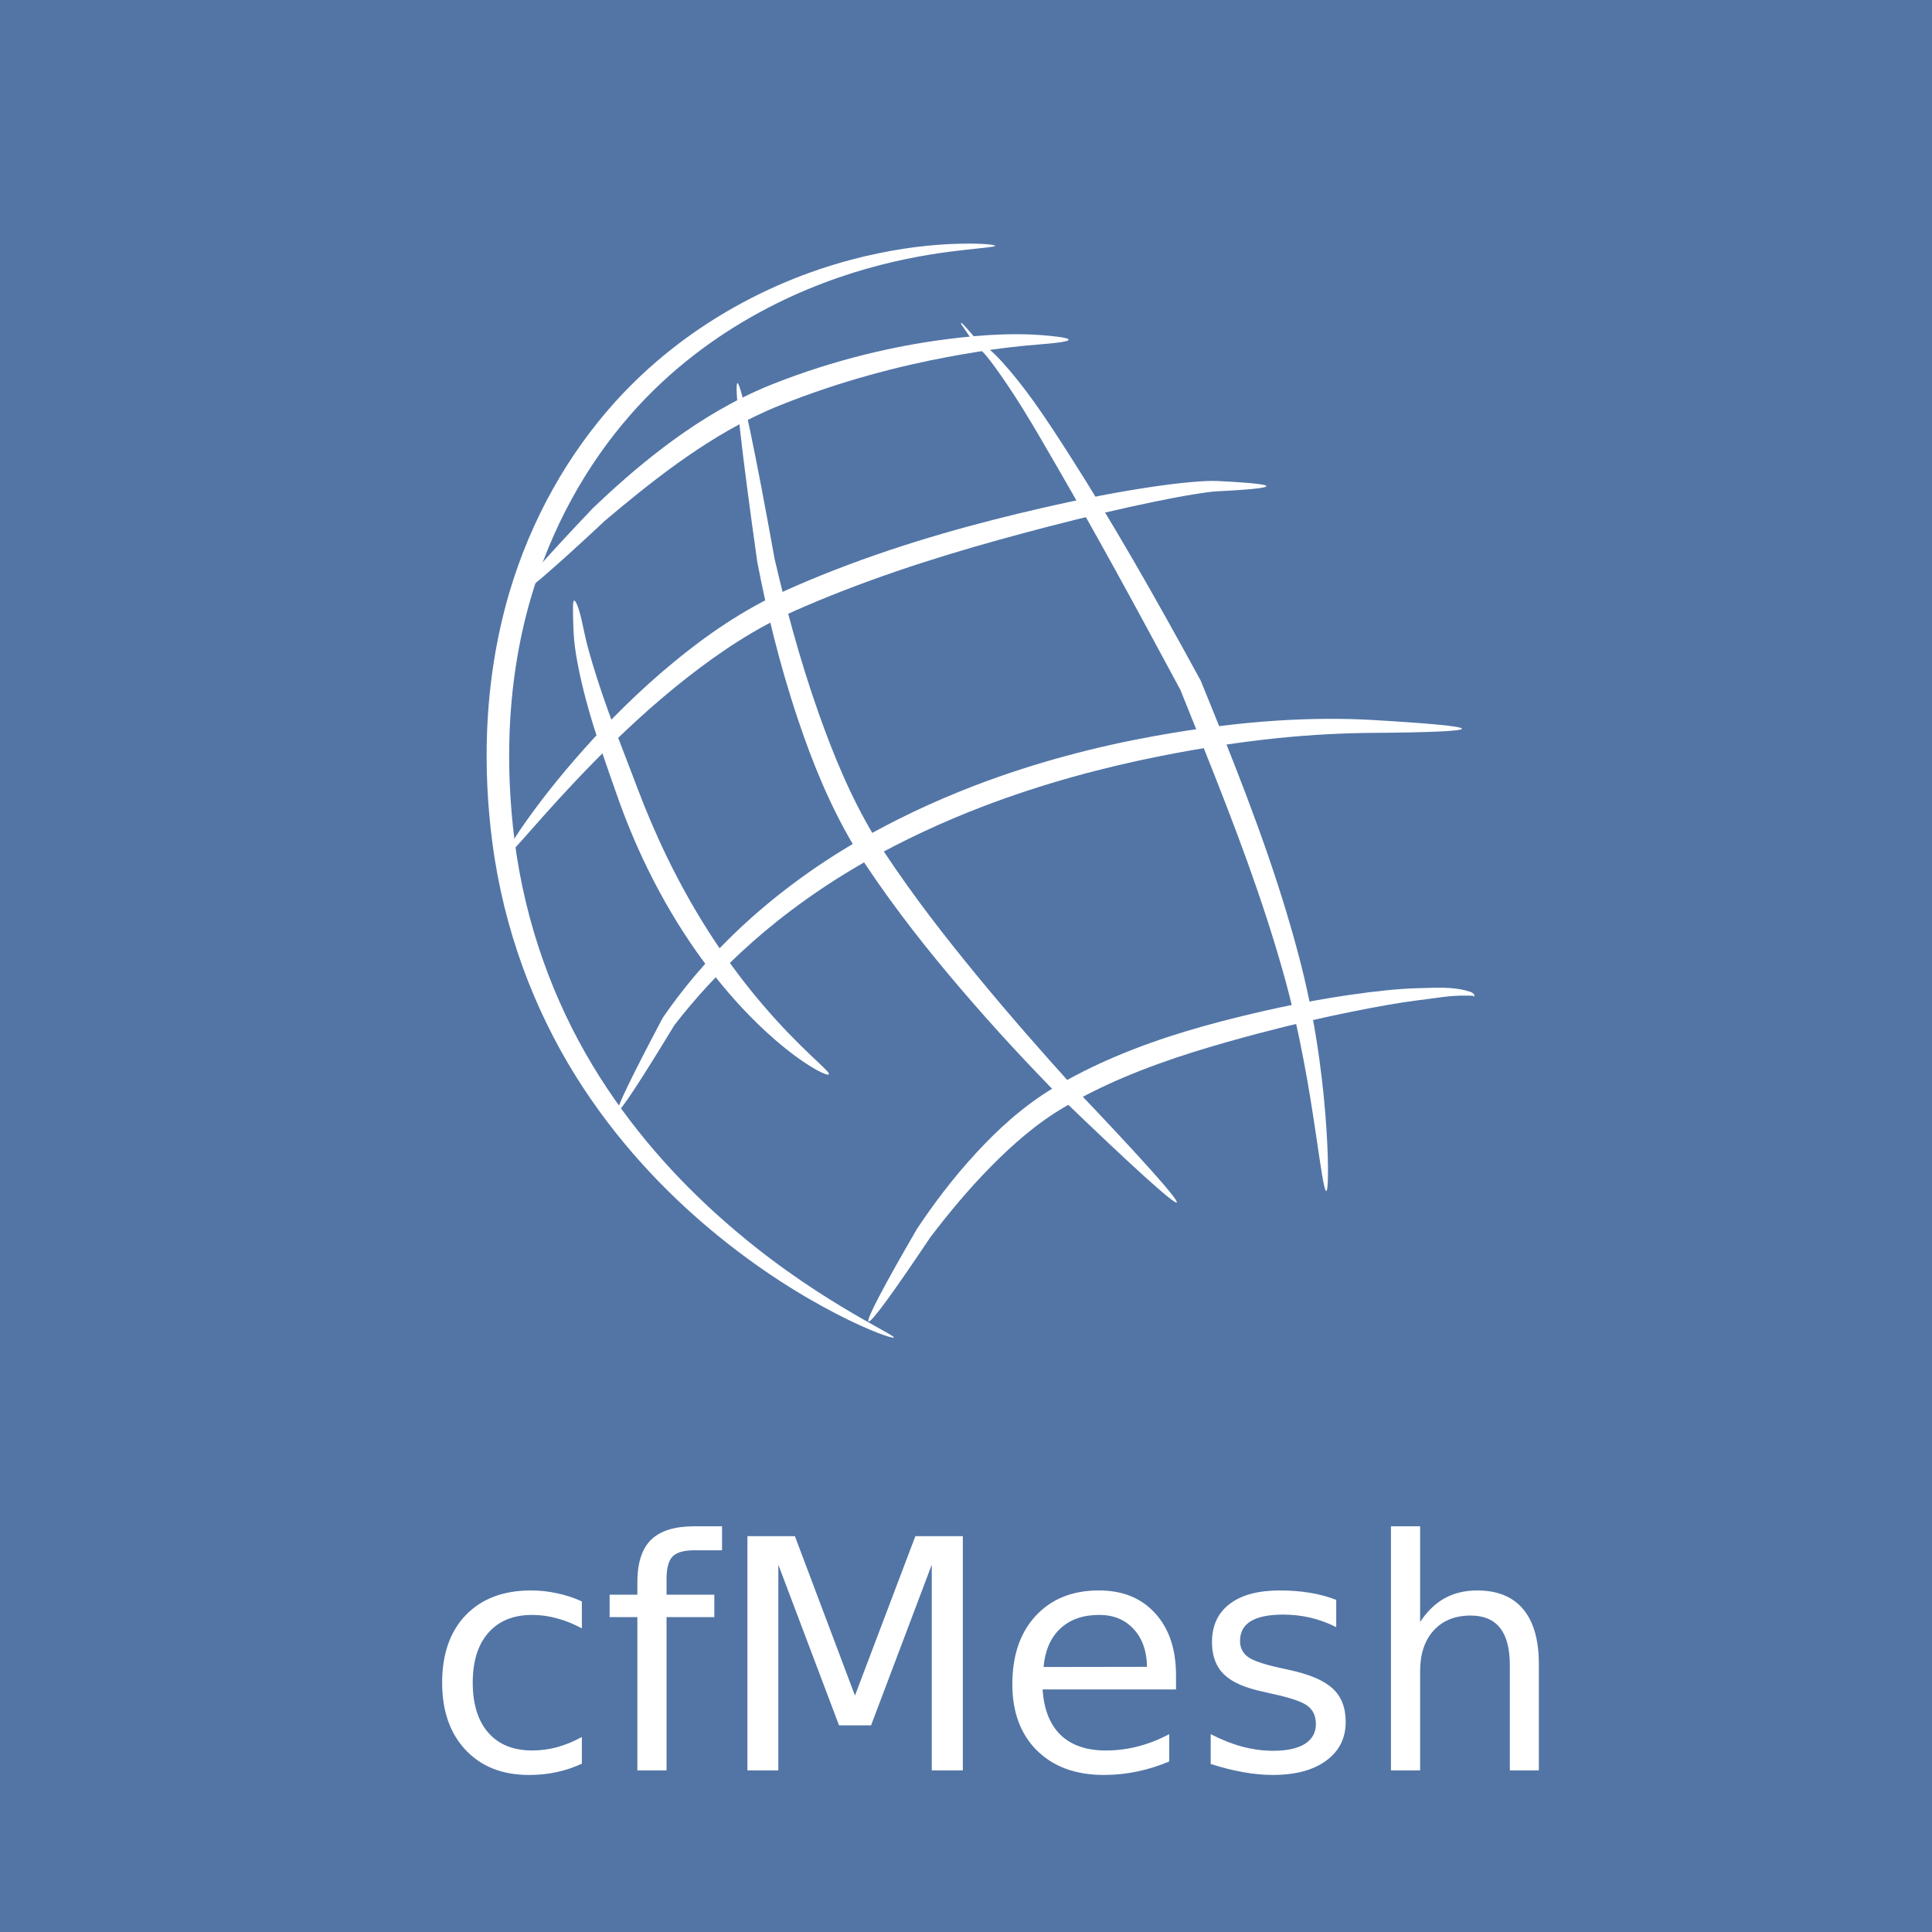<?xml version="1.0" encoding="UTF-8" standalone="no"?>
<!-- Created with Inkscape (http://www.inkscape.org/) -->

<svg
   xmlns:dc="http://purl.org/dc/elements/1.1/"
   xmlns:cc="http://creativecommons.org/ns#"
   xmlns:rdf="http://www.w3.org/1999/02/22-rdf-syntax-ns#"
   xmlns:svg="http://www.w3.org/2000/svg"
   xmlns="http://www.w3.org/2000/svg"
   xmlns:sodipodi="http://sodipodi.sourceforge.net/DTD/sodipodi-0.dtd"
   xmlns:inkscape="http://www.inkscape.org/namespaces/inkscape"
   sodipodi:docname="cfMesh.svg"
   inkscape:version="0.48.5 r10040"
   version="1.1"
   id="svg2"
   height="600"
   width="600">
  <sodipodi:namedview
     id="base"
     pagecolor="#ffffff"
     bordercolor="#666666"
     borderopacity="1.0"
     inkscape:pageopacity="0.0"
     inkscape:pageshadow="2"
     inkscape:zoom="0.9899495"
     inkscape:cx="382.31987"
     inkscape:cy="176.0913"
     inkscape:document-units="px"
     inkscape:current-layer="layer2"
     showgrid="false"
     inkscape:window-width="1680"
     inkscape:window-height="1020"
     inkscape:window-x="1360"
     inkscape:window-y="0"
     inkscape:window-maximized="1"
     inkscape:snap-page="true" />
  <defs
     id="defs4">
    <inkscape:path-effect
       effect="skeletal"
       id="path-effect18201"
       is_visible="true"
       pattern="M 0,5 C 0,2.24 2.24,0 5,0 7.76,0 10,2.24 10,5 10,7.76 7.76,10 5,10 2.24,10 0,7.76 0,5 z"
       copytype="single_stretched"
       prop_scale="0.35"
       scale_y_rel="false"
       spacing="0"
       normal_offset="0"
       tang_offset="0"
       prop_units="false"
       vertical_pattern="false"
       fuse_tolerance="0" />
    <inkscape:path-effect
       effect="skeletal"
       id="path-effect18197"
       is_visible="true"
       pattern="M 0,5 C 0,2.24 2.24,0 5,0 7.76,0 10,2.24 10,5 10,7.76 7.76,10 5,10 2.24,10 0,7.76 0,5 z"
       copytype="single_stretched"
       prop_scale="0.35"
       scale_y_rel="false"
       spacing="0"
       normal_offset="0"
       tang_offset="0"
       prop_units="false"
       vertical_pattern="false"
       fuse_tolerance="0" />
    <inkscape:path-effect
       effect="skeletal"
       id="path-effect18193"
       is_visible="true"
       pattern="M 0,5 C 0,2.24 2.24,0 5,0 7.76,0 10,2.24 10,5 10,7.76 7.76,10 5,10 2.24,10 0,7.76 0,5 z"
       copytype="single_stretched"
       prop_scale="0.35"
       scale_y_rel="false"
       spacing="0"
       normal_offset="0"
       tang_offset="0"
       prop_units="false"
       vertical_pattern="false"
       fuse_tolerance="0" />
    <inkscape:path-effect
       effect="skeletal"
       id="path-effect18189"
       is_visible="true"
       pattern="M 0,5 C 0,2.24 2.24,0 5,0 7.76,0 10,2.24 10,5 10,7.76 7.76,10 5,10 2.24,10 0,7.76 0,5 z"
       copytype="single_stretched"
       prop_scale="0.35"
       scale_y_rel="false"
       spacing="0"
       normal_offset="0"
       tang_offset="0"
       prop_units="false"
       vertical_pattern="false"
       fuse_tolerance="0" />
    <inkscape:path-effect
       effect="skeletal"
       id="path-effect18185"
       is_visible="true"
       pattern="M 0,5 C 0,2.24 2.24,0 5,0 7.76,0 10,2.24 10,5 10,7.76 7.76,10 5,10 2.24,10 0,7.76 0,5 z"
       copytype="single_stretched"
       prop_scale="0.35"
       scale_y_rel="false"
       spacing="0"
       normal_offset="0"
       tang_offset="0"
       prop_units="false"
       vertical_pattern="false"
       fuse_tolerance="0" />
    <inkscape:path-effect
       effect="skeletal"
       id="path-effect18181"
       is_visible="true"
       pattern="M 0,5 C 0,2.24 2.24,0 5,0 7.76,0 10,2.24 10,5 10,7.76 7.76,10 5,10 2.24,10 0,7.76 0,5 z"
       copytype="single_stretched"
       prop_scale="0.35"
       scale_y_rel="false"
       spacing="0"
       normal_offset="0"
       tang_offset="0"
       prop_units="false"
       vertical_pattern="false"
       fuse_tolerance="0" />
    <inkscape:path-effect
       effect="skeletal"
       id="path-effect18177"
       is_visible="true"
       pattern="M 0,5 C 0,2.24 2.24,0 5,0 7.76,0 10,2.24 10,5 10,7.76 7.76,10 5,10 2.24,10 0,7.76 0,5 z"
       copytype="single_stretched"
       prop_scale="0.35"
       scale_y_rel="false"
       spacing="0"
       normal_offset="0"
       tang_offset="0"
       prop_units="false"
       vertical_pattern="false"
       fuse_tolerance="0" />
    <inkscape:path-effect
       effect="skeletal"
       id="path-effect18173"
       is_visible="true"
       pattern="M 0,5 C 0,2.24 2.24,0 5,0 7.76,0 10,2.24 10,5 10,7.76 7.76,10 5,10 2.24,10 0,7.76 0,5 z"
       copytype="single_stretched"
       prop_scale="0.35"
       scale_y_rel="false"
       spacing="0"
       normal_offset="0"
       tang_offset="0"
       prop_units="false"
       vertical_pattern="false"
       fuse_tolerance="0" />
    <inkscape:path-effect
       effect="skeletal"
       id="path-effect18127"
       is_visible="true"
       pattern="m 10.714,137.143 c 0,12.229 -30.777,17.326 -43.214,12.857 -81.775,-29.383 -73.929,-18.485 -73.929,-30.714 0,-12.229 122.15,12.383 73.929,-13.571 -52.554,-28.286 43.214,19.199 43.214,31.429 z"
       copytype="single_stretched"
       prop_scale="1"
       scale_y_rel="false"
       spacing="0"
       normal_offset="0"
       tang_offset="0"
       prop_units="false"
       vertical_pattern="false"
       fuse_tolerance="0" />
    <inkscape:path-effect
       effect="skeletal"
       id="path-effect18097"
       is_visible="true"
       pattern="m -60.676,1.091 c 0,12.832 -10.402,23.234 -23.234,23.234 -12.832,0 -23.234,-10.402 -23.234,-23.234 0,-12.832 10.402,-23.234 23.234,-23.234 12.832,0 23.234,10.402 23.234,23.234 z"
       copytype="single_stretched"
       prop_scale="1"
       scale_y_rel="false"
       spacing="0"
       normal_offset="0"
       tang_offset="0"
       prop_units="false"
       vertical_pattern="false"
       fuse_tolerance="0" />
    <inkscape:path-effect
       effect="skeletal"
       id="path-effect18087"
       is_visible="true"
       pattern="M 0,0 1,0"
       copytype="single_stretched"
       prop_scale="1"
       scale_y_rel="false"
       spacing="0"
       normal_offset="0"
       tang_offset="0"
       prop_units="false"
       vertical_pattern="false"
       fuse_tolerance="0" />
    <inkscape:path-effect
       effect="skeletal"
       id="path-effect18040"
       is_visible="true"
       pattern="M 0,0 1,0"
       copytype="single_stretched"
       prop_scale="1"
       scale_y_rel="false"
       spacing="0"
       normal_offset="0"
       tang_offset="0"
       prop_units="false"
       vertical_pattern="false"
       fuse_tolerance="0" />
    <inkscape:path-effect
       effect="skeletal"
       id="path-effect18038"
       is_visible="true"
       pattern="M 0,0 1,0"
       copytype="repeated"
       prop_scale="1"
       scale_y_rel="false"
       spacing="0"
       normal_offset="0"
       tang_offset="0"
       prop_units="false"
       vertical_pattern="false"
       fuse_tolerance="0" />
    <inkscape:path-effect
       effect="skeletal"
       id="path-effect18025"
       is_visible="true"
       pattern="M 0,0 1,0"
       copytype="single_stretched"
       prop_scale="1"
       scale_y_rel="true"
       spacing="11"
       normal_offset="2"
       tang_offset="0"
       prop_units="false"
       vertical_pattern="false"
       fuse_tolerance="0" />
    <inkscape:path-effect
       effect="skeletal"
       id="path-effect18023"
       is_visible="true"
       pattern="M 0,0 1,0"
       copytype="single_stretched"
       prop_scale="1"
       scale_y_rel="false"
       spacing="0"
       normal_offset="0"
       tang_offset="0"
       prop_units="false"
       vertical_pattern="false"
       fuse_tolerance="0" />
    <inkscape:path-effect
       effect="skeletal"
       id="path-effect18021"
       is_visible="true"
       pattern="M 0,5 C 0,2.24 2.24,0 5,0 7.76,0 10,2.24 10,5 10,7.76 7.76,10 5,10 2.24,10 0,7.76 0,5 z"
       copytype="single_stretched"
       prop_scale="1"
       scale_y_rel="false"
       spacing="0"
       normal_offset="0"
       tang_offset="0"
       prop_units="false"
       vertical_pattern="false"
       fuse_tolerance="0" />
    <inkscape:path-effect
       effect="skeletal"
       id="path-effect18017"
       is_visible="true"
       pattern="M 0,0 0,10 10,5 z"
       copytype="single_stretched"
       prop_scale="1"
       scale_y_rel="false"
       spacing="0"
       normal_offset="0"
       tang_offset="0"
       prop_units="false"
       vertical_pattern="false"
       fuse_tolerance="0" />
    <inkscape:path-effect
       effect="bend_path"
       id="path-effect18004"
       is_visible="true"
       bendpath="m 255.569,237.608 71.216,0"
       prop_scale="1"
       scale_y_rel="false"
       vertical="false" />
    <filter
       style="color-interpolation-filters:sRGB;"
       inkscape:label="Drop Shadow"
       id="filter19257">
      <feFlood
         flood-opacity="0.5"
         flood-color="rgb(0,0,0)"
         result="flood"
         id="feFlood19259" />
      <feComposite
         in="flood"
         in2="SourceGraphic"
         operator="in"
         result="composite1"
         id="feComposite19261" />
      <feGaussianBlur
         in="composite"
         stdDeviation="2"
         result="blur"
         id="feGaussianBlur19263" />
      <feOffset
         dx="4"
         dy="4"
         result="offset"
         id="feOffset19265" />
      <feComposite
         in="SourceGraphic"
         in2="offset"
         operator="over"
         result="composite2"
         id="feComposite19267" />
    </filter>
    <filter
       style="color-interpolation-filters:sRGB;"
       inkscape:label="Drop Shadow"
       id="filter19295">
      <feFlood
         flood-opacity="0.5"
         flood-color="rgb(0,0,0)"
         result="flood"
         id="feFlood19297" />
      <feComposite
         in="flood"
         in2="SourceGraphic"
         operator="in"
         result="composite1"
         id="feComposite19299" />
      <feGaussianBlur
         in="composite"
         stdDeviation="2"
         result="blur"
         id="feGaussianBlur19301" />
      <feOffset
         dx="4"
         dy="4"
         result="offset"
         id="feOffset19303" />
      <feComposite
         in="SourceGraphic"
         in2="offset"
         operator="over"
         result="composite2"
         id="feComposite19305" />
    </filter>
  </defs>
  <g
     inkscape:label="Layer 1"
     inkscape:groupmode="layer"
     id="layer1"
     transform="translate(0,-452.362)">
    <rect
       style="fill:#5275a6;fill-opacity:1;stroke:none"
       id="rect3004"
       width="600"
       height="600"
       x="0"
       y="452.362" />
  </g>
  <g
     inkscape:groupmode="layer"
     id="layer2"
     inkscape:label="Layer">
    <g
       id="g19286"
       style="filter:url(#filter19295)">
      <g
         transform="matrix(2,0,0,1.99,-293.788,-16.068)"
         style="font-size:50.146px;font-style:normal;font-weight:normal;line-height:125%;letter-spacing:0px;word-spacing:0px;fill:#ffffff;fill-opacity:1;stroke:none;filter:url(#filter27503);font-family:Sans"
         id="g3792">
        <path
           style="fill:#ffffff"
           inkscape:connector-curvature="0"
           d="m 235.244,255.983 0,4.212 c -1.273,-0.702 -2.555,-1.224 -3.844,-1.567 -1.273,-0.359 -2.563,-0.539 -3.869,-0.539 -2.922,2e-5 -5.191,0.93 -6.807,2.791 -1.616,1.845 -2.424,4.44 -2.424,7.786 -1e-5,3.346 0.808,5.95 2.424,7.811 1.616,1.845 3.885,2.767 6.807,2.767 1.306,10e-6 2.595,-0.171 3.869,-0.514 1.29,-0.359 2.571,-0.89 3.844,-1.592 l 0,4.163 c -1.257,0.588 -2.563,1.028 -3.918,1.322 -1.339,0.294 -2.767,0.441 -4.285,0.441 -4.13,0 -7.411,-1.298 -9.843,-3.893 -2.432,-2.595 -3.648,-6.097 -3.648,-10.504 -1e-5,-4.473 1.224,-7.99 3.673,-10.553 2.465,-2.563 5.836,-3.844 10.113,-3.844 1.387,3e-5 2.742,0.147 4.065,0.441 1.322,0.278 2.604,0.702 3.844,1.273"
           id="path3794" />
        <path
           style="fill:#ffffff"
           inkscape:connector-curvature="0"
           d="m 257.012,244.255 0,3.746 -4.309,0 c -1.616,3e-5 -2.742,0.327 -3.379,0.979 -0.62,0.653 -0.93,1.828 -0.93,3.526 l 0,2.424 7.419,0 0,3.501 -7.419,0 0,23.922 -4.53,0 0,-23.922 -4.309,0 0,-3.501 4.309,0 0,-1.91 c 0,-3.053 0.71,-5.273 2.13,-6.66 1.42,-1.404 3.673,-2.106 6.758,-2.106 l 4.26,0"
           id="path3796" />
        <path
           style="fill:#ffffff"
           inkscape:connector-curvature="0"
           d="m 260.954,245.797 7.37,0 9.329,24.877 9.378,-24.877 7.37,0 0,36.557 -4.824,0 0,-32.101 -9.427,25.073 -4.971,0 -9.427,-25.073 0,32.101 -4.799,0 0,-36.557"
           id="path3798" />
        <path
           style="fill:#ffffff"
           inkscape:connector-curvature="0"
           d="m 327.506,267.516 0,2.204 -20.715,0 c 0.196,3.102 1.126,5.468 2.791,7.101 1.681,1.616 4.016,2.424 7.003,2.424 1.73,10e-6 3.403,-0.212 5.02,-0.637 1.632,-0.424 3.248,-1.061 4.848,-1.91 l 0,4.26 c -1.616,0.686 -3.273,1.208 -4.971,1.567 -1.698,0.359 -3.42,0.539 -5.166,0.539 -4.375,0 -7.844,-1.273 -10.406,-3.82 -2.546,-2.546 -3.82,-5.991 -3.82,-10.333 -10e-6,-4.489 1.208,-8.048 3.624,-10.676 2.432,-2.644 5.705,-3.967 9.819,-3.967 3.689,3e-5 6.603,1.192 8.741,3.575 2.155,2.367 3.232,5.591 3.232,9.672 m -4.505,-1.322 c -0.033,-2.465 -0.726,-4.432 -2.081,-5.901 -1.339,-1.469 -3.118,-2.204 -5.338,-2.204 -2.514,2e-5 -4.53,0.71 -6.048,2.13 -1.502,1.42 -2.367,3.42 -2.595,5.999 l 16.062,-0.025"
           id="path3800" />
        <path
           style="fill:#ffffff"
           inkscape:connector-curvature="0"
           d="m 352.383,255.738 0,4.26 c -1.273,-0.653 -2.595,-1.143 -3.967,-1.469 -1.371,-0.326 -2.791,-0.49 -4.26,-0.49 -2.236,2e-5 -3.918,0.343 -5.044,1.028 -1.11,0.686 -1.665,1.714 -1.665,3.085 0,1.045 0.4,1.869 1.2,2.473 0.8,0.588 2.408,1.151 4.824,1.69 l 1.543,0.343 c 3.199,0.686 5.468,1.657 6.807,2.914 1.355,1.241 2.032,2.979 2.032,5.215 -2e-5,2.546 -1.012,4.562 -3.036,6.048 -2.008,1.485 -4.775,2.228 -8.301,2.228 -1.469,0 -3.004,-0.147 -4.603,-0.441 -1.583,-0.278 -3.257,-0.702 -5.02,-1.273 l 0,-4.652 c 1.665,0.865 3.306,1.518 4.922,1.959 1.616,0.424 3.216,0.637 4.799,0.637 2.122,10e-6 3.754,-0.359 4.897,-1.077 1.143,-0.735 1.714,-1.763 1.714,-3.085 -2e-5,-1.224 -0.416,-2.163 -1.249,-2.816 -0.816,-0.653 -2.62,-1.281 -5.411,-1.885 l -1.567,-0.367 c -2.791,-0.588 -4.807,-1.485 -6.048,-2.693 -1.241,-1.224 -1.861,-2.897 -1.861,-5.02 0,-2.579 0.914,-4.571 2.742,-5.974 1.828,-1.404 4.424,-2.106 7.786,-2.106 1.665,3e-5 3.232,0.122 4.701,0.367 1.469,0.245 2.824,0.612 4.065,1.102"
           id="path3802" />
        <path
           style="fill:#ffffff"
           inkscape:connector-curvature="0"
           d="m 383.847,265.802 0,16.552 -4.505,0 0,-16.405 c -2e-5,-2.595 -0.506,-4.538 -1.518,-5.828 -1.012,-1.29 -2.53,-1.934 -4.554,-1.934 -2.432,3e-5 -4.35,0.775 -5.754,2.326 -1.404,1.551 -2.106,3.665 -2.106,6.342 l 0,15.499 -4.53,0 0,-38.099 4.53,0 0,14.936 c 1.077,-1.649 2.342,-2.881 3.795,-3.697 1.469,-0.816 3.159,-1.224 5.069,-1.224 3.15,3e-5 5.534,0.979 7.15,2.938 1.616,1.943 2.424,4.807 2.424,8.594"
           id="path3804" />
      </g>
    </g>
    <g
       id="g19246"
       style="filter:url(#filter19257)">
      <g
         transform="matrix(2,0,0,1.99,-284.98,-226.86)"
         style="fill:#ffffff;filter:url(#filter27515)"
         id="g18203">
        <path
           inkscape:connector-curvature="0"
           id="path18171"
           d="m 255,171.786 c 0.546,-0.087 2.759,10.628 5.766,27.4 1.658,7.16 3.776,15.377 6.822,24.045 2.225,6.321 4.879,12.914 8.573,19.126 0.556,0.936 1.131,1.853 1.725,2.75 4.576,6.931 9.485,13.237 14.18,18.983 5.386,6.591 10.516,12.415 14.969,17.368 10.252,10.814 16.521,17.803 16.181,18.185 0,0 0,0 0,0 0,0 0,0 0,0 0,0 0,0 0,0 0,0 0,0 0,0 0,0 0,0 0,0 0,0 0,0 0,0 0,0 0,0 0,0 0,0 0,0 0,0 0,0 0,0 0,0 0,0 0,0 0,0 -10e-4,0.001 -10e-4,0.001 -10e-4,0.001 0,0 0,0 -0.001,10e-4 0,0 0,0 0,0 0,0 0,0 0,0 0,0 0,0 0,0 0,0 0,0 0,0 0,0 0,0 0,0 0,0 0,0 0,0 0,0 0,0 0,0 0,0 0,0 0,0 0,0 0,0 0,0 0,0 0,0 0,10e-6 -0.373,0.35 -7.292,-5.989 -18.039,-16.394 -4.691,-4.787 -10.039,-10.508 -15.612,-17.076 -4.846,-5.71 -9.896,-12.064 -14.591,-19.138 -0.626,-0.946 -1.231,-1.911 -1.814,-2.894 -3.874,-6.523 -6.578,-13.349 -8.741,-19.823 C 261.428,215.396 259.482,206.985 258.08,199.685 255.696,182.754 254.454,171.873 255,171.786 z"
           style="fill:#ffffff;fill-rule:evenodd;stroke:none" />
        <path
           sodipodi:nodetypes="ccccccccscscsscssccssscsscscscccscccc"
           inkscape:connector-curvature="0"
           id="path18175"
           d="m 291.429,166.428 c -0.057,-0.01 -0.093,-0.137 -0.104,-0.39 l 0,0 c 0.035,-0.204 2.774,2.81 -1.538,-3.399 -0.643,-1.347 2.658,2.828 2.926,2.933 0.268,0.104 0.534,0.275 0.755,0.452 0.811,0.558 1.727,1.437 2.695,2.516 l 10e-6,0 c 1.42,1.575 3.076,3.628 4.864,6.132 1.788,2.504 3.703,5.462 5.774,8.724 2.931,4.613 6.147,9.929 9.53,15.788 3.384,5.859 6.935,12.261 10.596,19.008 1.113,2.738 2.245,5.532 3.378,8.376 2.583,6.485 4.995,12.812 7.076,18.883 2.081,6.07 3.829,11.883 5.191,17.303 1.295,5.174 2.149,9.976 2.746,14.251 0.596,4.275 0.935,8.022 1.136,11.111 0.201,3.089 0.262,5.521 0.245,7.181 -0.017,1.66 -0.112,2.55 -0.27,2.561 -0.158,0.011 -0.369,-0.857 -0.643,-2.489 -0.274,-1.632 -0.611,-4.029 -1.064,-7.068 -0.453,-3.038 -1.021,-6.719 -1.814,-10.9 -0.793,-4.181 -1.811,-8.862 -3.227,-13.878 -1.484,-5.277 -3.317,-10.944 -5.446,-16.895 -2.13,-5.95 -4.555,-12.184 -7.117,-18.622 -1.123,-2.823 -2.24,-5.606 -3.33,-8.342 -3.6,-6.724 -7.034,-13.118 -10.259,-18.995 -3.225,-5.877 -6.242,-11.237 -8.948,-15.928 -1.934,-3.35 -3.663,-6.367 -5.252,-8.94 -1.588,-2.573 -3.031,-4.706 -4.244,-6.391 l 0,-1e-5 c -0.842,-1.162 -1.545,-2.069 -2.181,-2.699 -0.223,-0.188 -0.392,-0.372 -0.542,-0.495 -0.15,-0.123 -0.282,-0.188 -0.412,-0.199 -0.081,-0.07 -0.222,0.025 -0.294,0.11 l 0,0 c -0.092,0.203 -0.17,0.31 -0.227,0.3 z"
           style="fill:#ffffff;fill-rule:evenodd;stroke:none" />
        <path
           inkscape:connector-curvature="0"
           id="path18179"
           d="m 279.286,320.714 c -0.003,0.007 -0.01,0.014 -0.02,0.018 -0.01,0.004 -0.022,0.008 -0.039,0.009 -0.032,0.004 -0.077,0.002 -0.134,-0.005 0,0 0,0 0,0 0,0 0,0 0,0 -0.114,-0.014 -0.278,-0.051 -0.488,-0.109 0,0 0,0 0,0 0,0 0,0 0,0 -0.417,-0.116 -1.02,-0.32 -1.793,-0.621 0,0 0,0 0,0 -1.507,-0.585 -3.665,-1.536 -6.342,-2.924 0,0 0,0 0,0 -5.054,-2.62 -12.021,-6.79 -19.62,-13.175 0,0 0,0 0,0 -3.532,-2.967 -7.192,-6.422 -10.774,-10.423 -3.583,-4.001 -7.088,-8.55 -10.262,-13.678 0,0 0,0 0,0 -3.136,-5.07 -5.913,-10.705 -8.125,-16.806 -2.212,-6.101 -3.859,-12.668 -4.748,-19.532 -0.738,-5.675 -1.05,-11.557 -0.81,-17.519 0.298,-7.385 1.438,-14.578 3.41,-21.348 1.705,-5.842 4.037,-11.339 6.832,-16.351 2.795,-5.012 6.053,-9.538 9.603,-13.504 6.604,-7.359 14.12,-12.624 21.272,-16.292 7.152,-3.668 13.944,-5.752 19.622,-6.932 5.678,-1.18 10.254,-1.475 13.364,-1.509 3.11,-0.034 4.767,0.174 4.767,0.343 0,0.169 -1.656,0.291 -4.708,0.632 -3.053,0.341 -7.517,0.923 -13.006,2.335 -5.489,1.412 -12.015,3.671 -18.839,7.401 -6.824,3.73 -13.947,8.942 -20.139,16.082 -3.344,3.846 -6.407,8.217 -9.035,13.044 -2.628,4.827 -4.82,10.107 -6.424,15.708 -1.864,6.494 -2.938,13.408 -3.221,20.531 -0.228,5.749 0.062,11.438 0.748,16.941 0.827,6.61 2.37,12.947 4.447,18.85 2.077,5.903 4.688,11.372 7.643,16.312 0,0 0,0 0,0 2.991,5.006 6.31,9.48 9.711,13.45 3.401,3.97 6.885,7.435 10.25,10.445 0,0 0,0 0,0 7.247,6.48 13.906,10.879 18.712,13.805 0,0 0,0 0,0 2.546,1.55 4.581,2.681 5.979,3.463 0,0 0,0 0,0 0.718,0.401 1.267,0.71 1.634,0.933 0,0 0,0 0,0 10e-6,0 10e-6,0 10e-6,0 0.186,0.113 0.324,0.204 0.414,0.275 0,0 0,0 0,0 0,0 0,0 0,0 0.045,0.035 0.078,0.066 0.098,0.09 0.01,0.013 0.017,0.024 0.021,0.034 0.004,0.01 0.004,0.019 10e-4,0.027 z"
           style="fill:#ffffff;fill-rule:evenodd;stroke:none" />
        <path
           inkscape:connector-curvature="0"
           id="path18183"
           d="m 220.714,205 c -0.387,-0.388 4.273,-5.721 11.891,-13.764 3.064,-2.932 6.683,-6.211 10.903,-9.426 4.219,-3.215 9.043,-6.361 14.522,-8.84 0.793,-0.359 1.591,-0.7 2.393,-1.021 4.834,-1.924 9.604,-3.426 14.119,-4.564 4.515,-1.137 8.774,-1.911 12.606,-2.416 0,0 0,0 0,0 3.188,-0.422 6.097,-0.678 8.627,-0.776 2.53,-0.098 4.68,-0.042 6.369,0.09 0,0 0,0 0,0 1.669,0.132 2.891,0.274 3.595,0.421 0,0 0,0 0,0 0.252,0.053 0.438,0.106 0.555,0.161 0,0 0,0 0,0 0,0 0,0 0,0 0.043,0.02 0.076,0.04 0.1,0.06 0,0 0,0 0,0 0.016,0.069 0.025,0.071 0.033,0.074 0.006,0.002 0.003,0.001 0.003,0.001 0,0 0.003,-8.8e-4 -0.003,0.001 -0.007,0.003 -0.016,0.005 -0.033,0.074 0,0 0,0 0,0 -0.024,0.02 -0.057,0.04 -0.1,0.06 0,0 0,0 0,0 0,0 0,0 0,0 -0.116,0.054 -0.302,0.108 -0.555,0.161 0,0 0,0 0,0 -0.704,0.147 -1.926,0.289 -3.595,0.421 0,0 0,0 0,0 -1.652,0.132 -3.738,0.322 -6.188,0.64 -2.45,0.318 -5.263,0.769 -8.371,1.352 0,0 0,0 0,0 -7.432,1.399 -16.488,3.714 -25.864,7.485 -0.753,0.3 -1.504,0.619 -2.252,0.954 -5.167,2.318 -9.801,5.267 -13.958,8.277 -4.157,3.01 -7.837,6.073 -11.039,8.782 -8.029,7.548 -13.372,12.181 -13.758,11.793 z"
           style="fill:#ffffff;fill-rule:evenodd;stroke:none" />
        <path
           inkscape:connector-curvature="0"
           id="path18187"
           d="m 218.929,245.714 c -0.014,-0.01 -0.022,-0.027 -0.025,-0.051 -0.003,-0.024 -0.001,-0.054 0.006,-0.092 0,0 0,0 0,0 0.014,-0.075 0.047,-0.177 0.1,-0.305 0,0 0,0 0,0 0,0 0,0 0,0 0.105,-0.254 0.286,-0.61 0.543,-1.062 0,0 0,0 0,0 0.504,-0.884 1.298,-2.134 2.378,-3.686 0,0 0,0 0,0 2.05,-2.946 5.128,-6.999 9.261,-11.654 0,0 0,0 0,0 3.752,-4.226 8.378,-8.972 14.015,-13.626 0,0 0,0 0,0 4.905,-4.055 10.618,-8.088 17.297,-11.11 2.457,-1.108 4.983,-2.169 7.568,-3.18 11.384,-4.454 22.496,-7.432 32.152,-9.664 1e-5,0 1e-5,0 1e-5,0 0,0 0,0 0,0 6.338,-1.467 12.101,-2.567 17.035,-3.302 0,0 0,0 0,0 0,0 0,0 0,0 0,0 0,0 0,0 2.252,-0.336 4.341,-0.597 6.237,-0.763 0,0 0,0 0,0 1.475,-0.131 2.874,-0.219 4.147,-0.16 0,0 0,0 0,0 2.971,0.148 5.141,0.308 6.362,0.477 0,0 0,0 0,0 0.433,0.06 0.747,0.121 0.935,0.183 0,0 0,0 0,0 0,0 0,0 0,0 0.069,0.023 0.122,0.046 0.156,0.069 0,0 0,0 0,0 0,0 0,0 0,0 0.013,0.043 0.024,0.056 0.032,0.062 0.006,0.004 0.009,0.005 0.012,0.006 0.004,6.9e-4 0.002,4.1e-4 0.002,4.1e-4 0,0 0.002,-2.8e-4 -0.002,4.1e-4 -0.003,5.1e-4 -0.007,0.001 -0.012,0.006 -0.008,0.006 -0.019,0.019 -0.032,0.062 0,0 0,0 0,0 0,0 0,0 0,0 -0.035,0.023 -0.087,0.046 -0.156,0.069 0,0 0,0 0,0 0,0 0,0 0,0 -0.188,0.062 -0.502,0.123 -0.935,0.183 0,0 0,0 0,0 -1.221,0.169 -3.391,0.329 -6.362,0.477 0,0 0,0 0,0 -1.159,0.059 -2.453,0.259 -3.905,0.496 0,0 0,0 0,0 -1.836,0.303 -3.862,0.692 -6.068,1.149 0,0 0,0 0,0 0,0 0,0 0,0 0,0 0,0 0,0 -4.83,1 -10.475,2.319 -16.715,3.952 0,0 0,0 0,0 0,0 -10e-6,0 -10e-6,0 -9.517,2.494 -20.442,5.586 -31.609,9.954 -2.535,0.992 -5.012,2.024 -7.422,3.095 -6.316,2.797 -11.847,6.593 -16.717,10.419 0,0 0,0 0,0 -5.586,4.394 -10.279,8.882 -14.18,12.857 0,0 0,0 0,0 -4.297,4.379 -7.619,8.152 -9.972,10.823 0,0 0,0 0,0 -1.239,1.407 -2.207,2.511 -2.896,3.25 0,0 0,0 0,0 -0.352,0.378 -0.631,0.66 -0.836,0.841 0,0 0,0 0,0 0,0 0,0 0,0 -0.104,0.091 -0.188,0.156 -0.254,0.194 0,0 0,0 0,0 -0.033,0.019 -0.061,0.031 -0.084,0.036 -0.024,0.005 -0.043,0.003 -0.057,-0.006 z"
           style="fill:#ffffff;fill-rule:evenodd;stroke:none" />
        <path
           inkscape:connector-curvature="0"
           id="path18191"
           d="m 236.429,285.357 c -0.351,-0.198 2.266,-5.591 6.968,-14.522 0,0 0,0 0,0 2.883,-4.241 6.797,-9.064 11.871,-13.873 5.074,-4.809 11.316,-9.599 18.535,-13.788 5.498,-3.182 11.518,-6.066 17.923,-8.54 9.645,-3.725 19.256,-6.185 28.103,-7.789 1e-5,0 1e-5,0 1e-5,0 6.747,-1.228 13.093,-2.011 18.795,-2.387 5.702,-0.377 10.76,-0.351 14.973,-0.108 8.612,0.501 13.731,0.972 13.902,1.344 0.002,0.033 0.001,0.02 0.001,0.02 0,0 0.002,-0.013 -0.002,0.02 -0.189,0.362 -5.325,0.571 -13.952,0.63 -4.151,0.029 -9.108,0.245 -14.691,0.821 -5.583,0.576 -11.791,1.515 -18.416,2.844 0,0 0,0 0,1e-5 -8.66,1.744 -18.041,4.239 -27.452,7.869 -6.249,2.411 -12.124,5.18 -17.504,8.213 -7.022,3.949 -13.144,8.426 -18.197,12.918 -5.052,4.492 -9.041,8.994 -12.088,12.96 -1e-5,1e-5 -1e-5,1e-5 -1e-5,1e-5 -5.161,8.548 -8.418,13.566 -8.769,13.368 z"
           style="fill:#ffffff;fill-rule:evenodd;stroke:none" />
        <path
           inkscape:connector-curvature="0"
           id="path18195"
           d="m 275.357,318.214 c -0.404,-0.251 2.487,-5.733 7.517,-14.439 0,0 0,0 0,0 2.412,-3.641 5.44,-7.778 9.288,-11.956 3.264,-3.548 7.156,-7.176 11.958,-10.083 2.969,-1.785 6.145,-3.387 9.475,-4.813 7.41,-3.172 14.845,-5.2 21.548,-6.787 0,0 0,0 0,0 0,0 0,0 0,0 5.434,-1.294 10.48,-2.231 14.934,-2.883 0,0 0,0 0,0 4.03,-0.591 7.614,-0.967 10.569,-1.045 0,0 0,0 0,0 1.877,-0.056 3.572,-0.126 4.936,-0.033 1.364,0.093 2.399,0.323 3.06,0.556 0,0 0,0 0,0 0.158,0.029 0.357,0.105 0.5,0.205 0.143,0.1 0.234,0.221 0.273,0.324 0,0 0,0 0,0 0,0 0,0 0,0 0.031,0.102 7.3e-4,0.187 -0.031,0.23 0,0 0,0 0,0 -0.033,1.7e-4 -0.056,0.002 -0.071,0.004 -0.016,0.002 -0.023,0.006 -0.025,0.008 0,0 0,0 0,0 -7.1e-4,4.4e-4 -5.9e-4,3e-4 -5.9e-4,3e-4 0,0 -1.2e-4,1.4e-4 2.2e-4,-5.3e-4 0,0 0,0 0,0 10e-4,-0.002 0.004,-0.009 -9.4e-4,-0.024 -0.004,-0.014 -0.014,-0.036 -0.037,-0.067 0,0 0,0 0,0 -0.015,-0.013 -0.044,-0.016 -0.068,0.002 0,0 0,0 0,0 0,0 0,0 0,0 -0.047,-0.031 -0.107,-0.047 -0.208,-0.043 -0.101,0.004 -0.248,0.033 -0.446,-0.003 0,0 0,0 0,0 -0.666,-0.01 -1.645,-0.019 -2.932,0.099 -1.287,0.118 -2.884,0.389 -4.81,0.615 0,0 0,0 0,0 -2.849,0.351 -6.295,0.968 -10.257,1.767 0,0 0,0 0,0 -4.353,0.88 -9.283,1.996 -14.598,3.412 0,0 0,0 0,0 0,0 0,0 0,0 -6.585,1.762 -13.826,3.835 -20.961,6.879 -3.207,1.368 -6.25,2.882 -9.087,4.556 -4.449,2.604 -8.192,5.964 -11.456,9.279 -3.814,3.877 -6.93,7.749 -9.512,11.156 0,0 -10e-6,0 -10e-6,0 -5.53,8.319 -9.151,13.338 -9.555,13.087 z"
           style="fill:#ffffff;fill-rule:evenodd;stroke:none" />
        <path
           inkscape:connector-curvature="0"
           id="path18199"
           d="m 269.196,279.643 c -0.009,0.015 -0.024,0.026 -0.043,0.034 -0.019,0.008 -0.042,0.012 -0.07,0.014 0,0 0,0 0,0 -0.056,0.003 -0.131,-0.006 -0.223,-0.028 0,0 0,0 0,0 0,0 0,0 0,0 -0.185,-0.044 -0.441,-0.139 -0.76,-0.286 0,0 0,0 0,0 -0.64,-0.295 -1.539,-0.803 -2.632,-1.535 0,0 0,0 0,0 -2.215,-1.485 -5.247,-3.911 -8.544,-7.295 0,0 0,0 0,0 -2.66,-2.732 -5.497,-6.079 -8.243,-9.987 -2.746,-3.907 -5.397,-8.374 -7.749,-13.24 -1.804,-3.733 -3.318,-7.454 -4.569,-11.031 -1.544,-4.401 -2.994,-8.546 -4.105,-12.307 -1.111,-3.761 -1.886,-7.135 -2.336,-9.934 0,0 0,0 0,0 -0.27,-1.678 -0.37,-3.137 -0.407,-4.341 -0.038,-1.266 -0.062,-2.245 -0.056,-2.92 0.007,-0.675 0.054,-1.045 0.182,-1.072 0.128,-0.027 0.331,0.293 0.569,0.941 0.238,0.647 0.502,1.624 0.762,2.879 0.242,1.153 0.531,2.535 0.961,4.077 0,0 0,0 0,1e-5 0.736,2.658 1.747,5.861 3.049,9.481 1.302,3.62 2.897,7.656 4.545,12.048 1.3,3.449 2.812,7.039 4.559,10.656 2.277,4.714 4.766,9.067 7.301,12.923 2.535,3.856 5.115,7.217 7.506,10.035 0,0 0,0 0,0 2.964,3.495 5.622,6.133 7.501,7.932 0,0 0,0 0,0 0.927,0.887 1.659,1.569 2.145,2.058 0,0 0,0 0,0 0.242,0.244 0.422,0.44 0.534,0.589 0,0 0,0 0,0 0,0 0,0 0,0 0.056,0.075 0.095,0.138 0.115,0.189 0,0 0,0 0,0 0.01,0.026 0.016,0.049 0.017,0.069 10e-4,0.021 -0.003,0.039 -0.012,0.053 z"
           style="fill:#ffffff;fill-rule:evenodd;stroke:none" />
      </g>
    </g>
  </g>
</svg>
